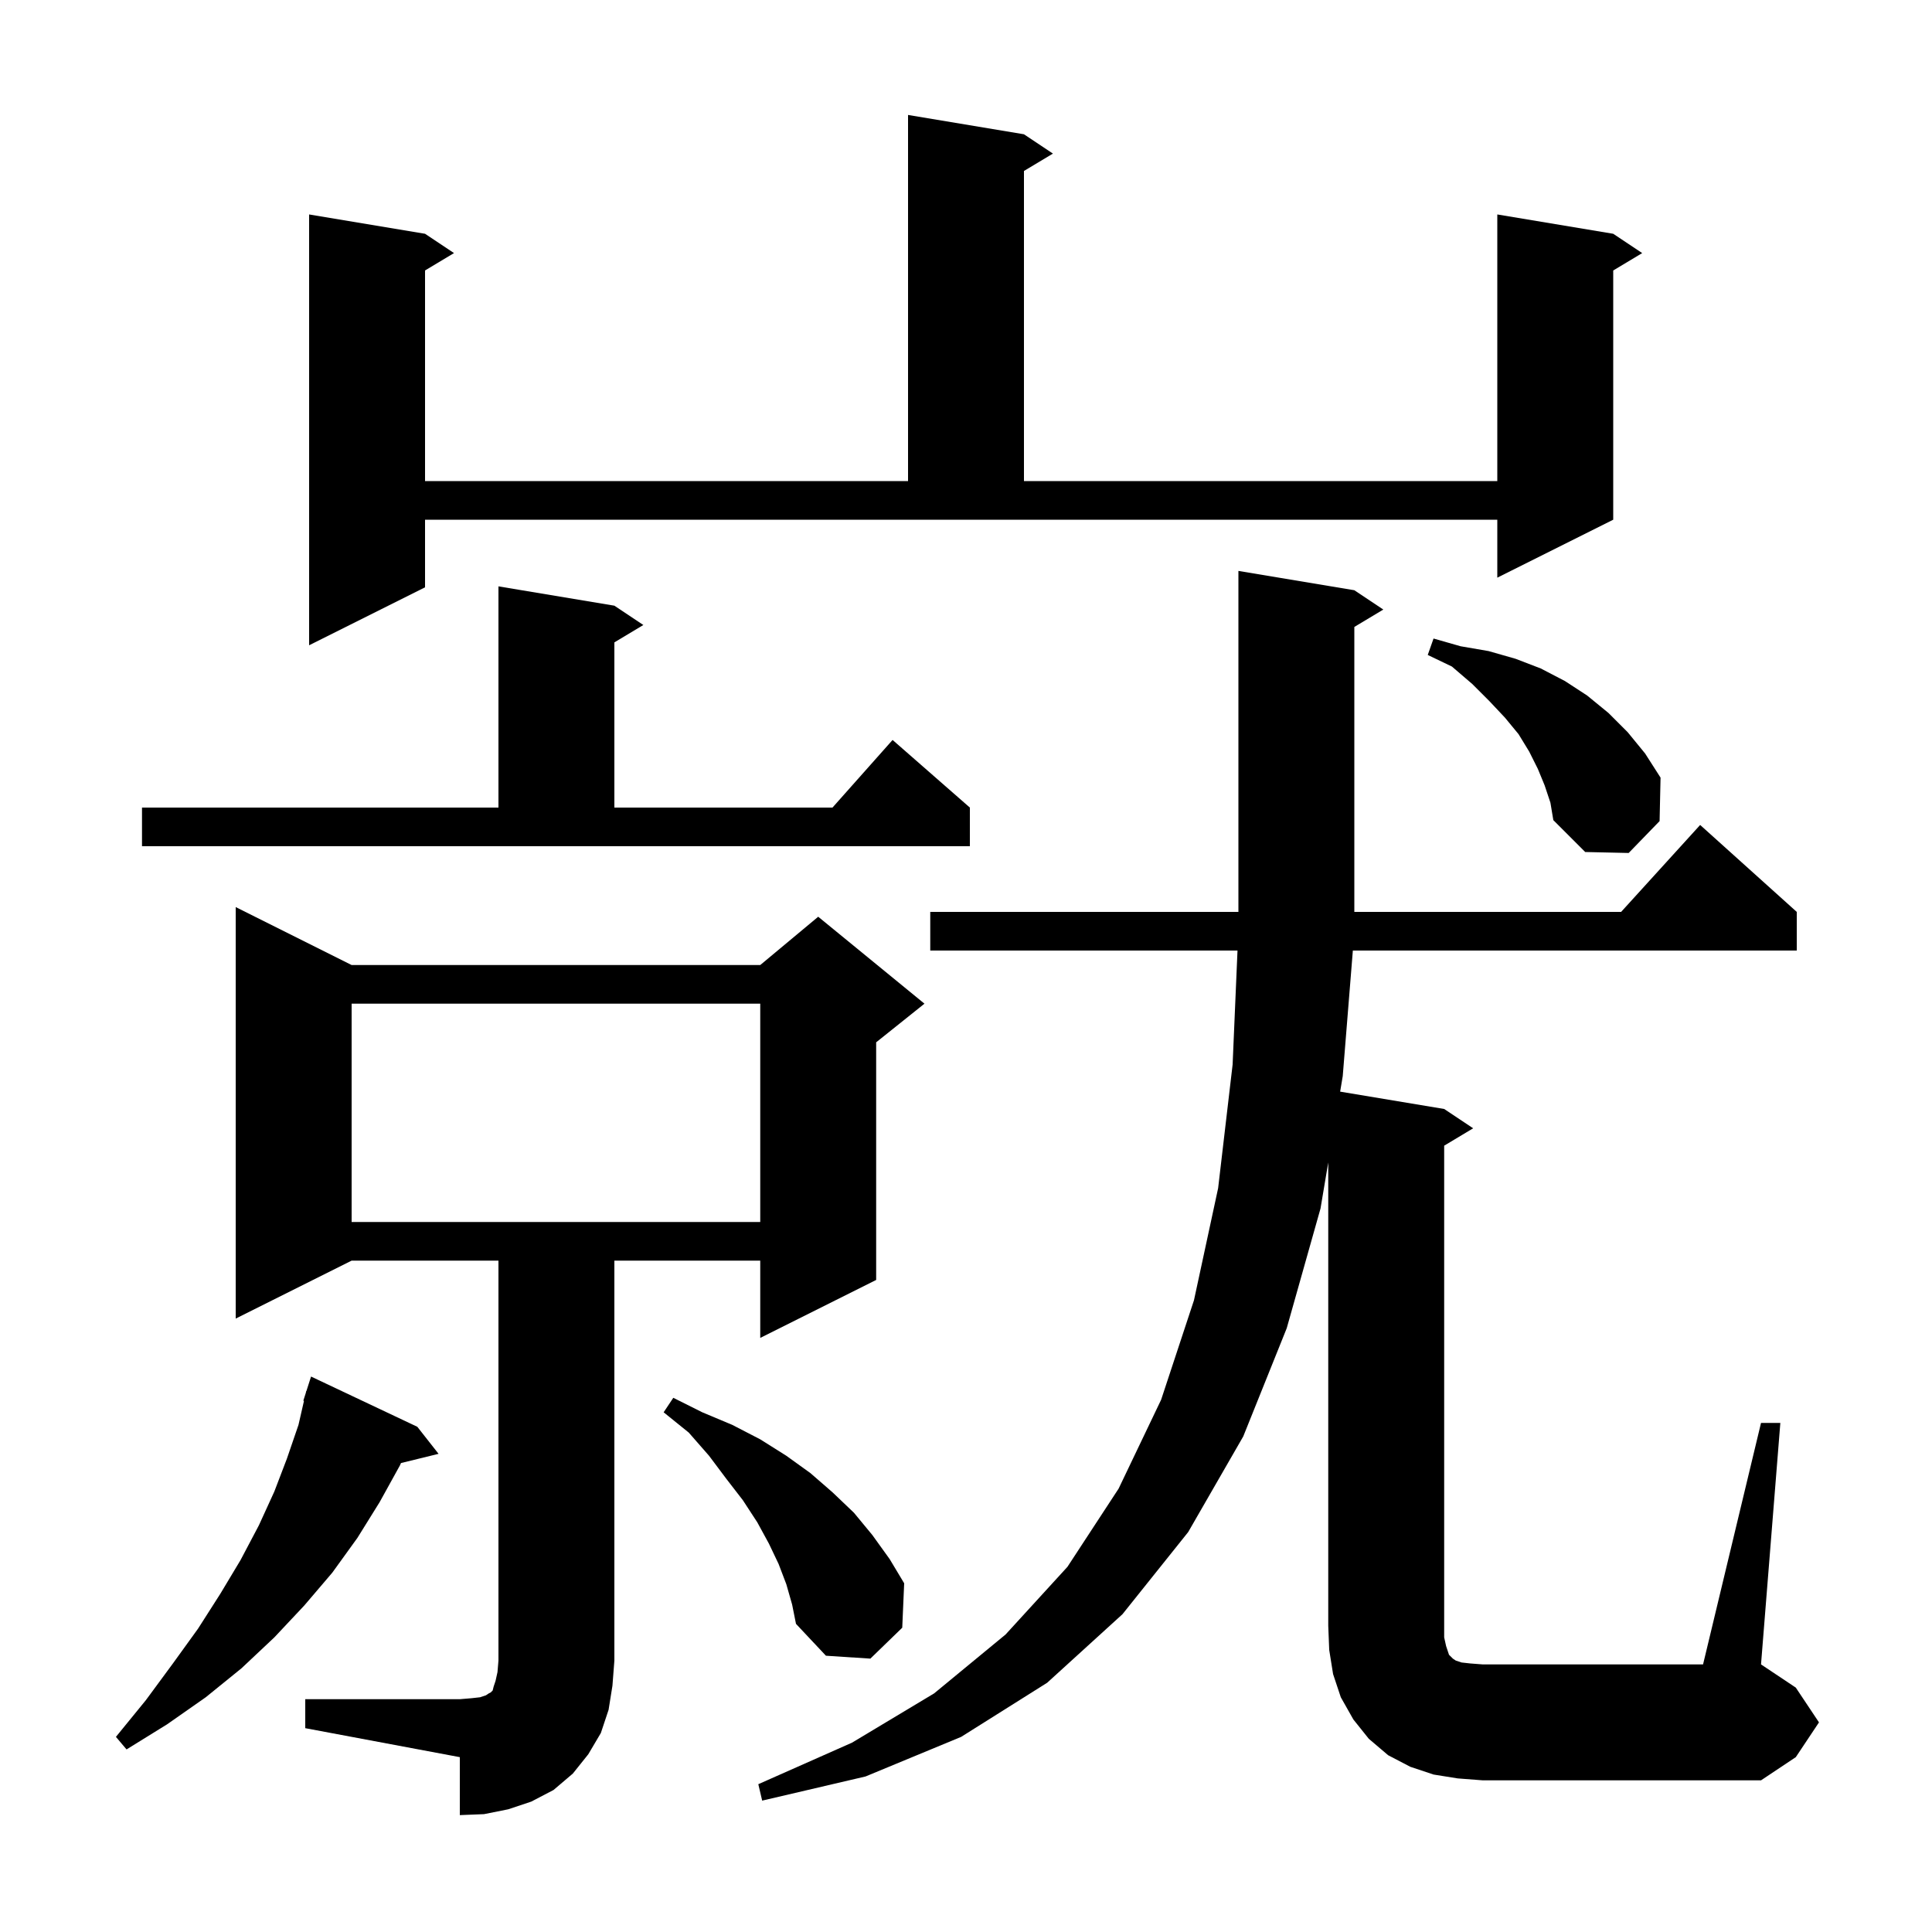<svg xmlns="http://www.w3.org/2000/svg" xmlns:xlink="http://www.w3.org/1999/xlink" version="1.1" baseProfile="full" viewBox="0 0 200 200" width="200" height="200">
<g fill="black">
<path d="M 31.6 175.9 L 47.6 175.9 L 48.8 175.8 L 49.7 175.7 L 50.3 175.5 L 50.6 175.3 L 50.8 175.2 L 51.0 175.0 L 51.1 174.6 L 51.3 174.0 L 51.5 173.1 L 51.6 171.9 L 51.6 130.5 L 36.4 130.5 L 24.4 136.5 L 24.4 93.9 L 36.4 99.9 L 78.7 99.9 L 84.7 94.9 L 95.7 103.9 L 90.7 107.9 L 90.7 132.5 L 78.7 138.5 L 78.7 130.5 L 63.6 130.5 L 63.6 171.9 L 63.4 174.5 L 63.0 177.0 L 62.2 179.4 L 60.9 181.6 L 59.3 183.6 L 57.3 185.3 L 55.0 186.5 L 52.6 187.3 L 50.1 187.8 L 47.6 187.9 L 47.6 181.9 L 31.6 178.9 Z M 182.3 147.3 L 184.3 147.3 L 182.3 172.3 L 185.9 174.7 L 188.3 178.3 L 185.9 181.9 L 182.3 184.3 L 153.5 184.3 L 150.9 184.1 L 148.4 183.7 L 146.0 182.9 L 143.7 181.7 L 141.7 180.0 L 140.1 178.0 L 138.8 175.7 L 138.0 173.3 L 137.6 170.8 L 137.5 168.3 L 137.5 120.335 L 136.7 125.1 L 133.2 137.5 L 128.7 148.7 L 123.0 158.6 L 116.2 167.1 L 108.4 174.2 L 99.5 179.8 L 89.6 183.9 L 78.9 186.4 L 78.5 184.7 L 88.2 180.4 L 96.7 175.3 L 104.1 169.2 L 110.5 162.2 L 115.8 154.1 L 120.2 144.9 L 123.6 134.6 L 126.1 123.0 L 127.6 110.2 L 128.106 98.4 L 96.3 98.4 L 96.3 94.4 L 128.2 94.4 L 128.2 59.1 L 140.2 61.1 L 143.2 63.1 L 140.2 64.9 L 140.2 94.4 L 167.818 94.4 L 176.0 85.4 L 186.0 94.4 L 186.0 98.4 L 140.047 98.4 L 139.0 111.4 L 138.731 113.005 L 149.5 114.8 L 152.5 116.8 L 149.5 118.6 L 149.5 169.5 L 149.7 170.4 L 150.0 171.3 L 150.4 171.7 L 150.7 171.9 L 151.3 172.1 L 152.2 172.2 L 153.5 172.3 L 176.3 172.3 Z M 43.2 147.7 L 45.4 150.5 L 41.51 151.455 L 41.4 151.7 L 39.3 155.5 L 37.0 159.2 L 34.4 162.8 L 31.5 166.2 L 28.4 169.5 L 25.0 172.7 L 21.3 175.7 L 17.3 178.5 L 13.1 181.1 L 12.0 179.8 L 15.1 176.0 L 17.9 172.2 L 20.5 168.6 L 22.8 165.0 L 24.9 161.5 L 26.8 157.9 L 28.4 154.4 L 29.7 151.0 L 30.9 147.5 L 31.468 145.016 L 31.4 145.0 L 31.65 144.219 L 31.7 144.0 L 31.718 144.006 L 32.2 142.5 Z M 81.4 164.0 L 80.6 161.9 L 79.6 159.8 L 78.4 157.6 L 76.9 155.3 L 75.2 153.1 L 73.4 150.7 L 71.3 148.3 L 68.7 146.2 L 69.7 144.7 L 72.7 146.2 L 75.8 147.5 L 78.7 149.0 L 81.4 150.7 L 83.9 152.5 L 86.2 154.5 L 88.4 156.6 L 90.3 158.9 L 92.1 161.4 L 93.6 163.9 L 93.4 168.5 L 90.1 171.7 L 85.5 171.4 L 82.4 168.1 L 82.0 166.1 Z M 36.4 103.9 L 36.4 126.5 L 78.7 126.5 L 78.7 103.9 Z M 159.9 81.3 L 159.2 79.6 L 158.3 77.8 L 157.2 76.0 L 155.8 74.3 L 154.2 72.6 L 152.4 70.8 L 150.3 69.0 L 147.8 67.8 L 148.4 66.1 L 151.2 66.9 L 154.1 67.4 L 156.9 68.2 L 159.5 69.2 L 162.0 70.5 L 164.3 72.0 L 166.5 73.8 L 168.5 75.8 L 170.3 78.0 L 171.9 80.5 L 171.8 85.0 L 168.6 88.3 L 164.1 88.2 L 160.8 84.9 L 160.5 83.1 Z M 14.7 83.6 L 51.6 83.6 L 51.6 60.7 L 63.6 62.7 L 66.6 64.7 L 63.6 66.5 L 63.6 83.6 L 86.178 83.6 L 92.4 76.6 L 100.4 83.6 L 100.4 87.6 L 14.7 87.6 Z M 44.0 60.8 L 32.0 66.8 L 32.0 22.2 L 44.0 24.2 L 47.0 26.2 L 44.0 28.0 L 44.0 49.8 L 94.0 49.8 L 94.0 11.9 L 106.0 13.9 L 109.0 15.9 L 106.0 17.7 L 106.0 49.8 L 155.0 49.8 L 155.0 22.2 L 167.0 24.2 L 170.0 26.2 L 167.0 28.0 L 167.0 53.8 L 155.0 59.8 L 155.0 53.8 L 44.0 53.8 Z " />
</g>
</svg>
